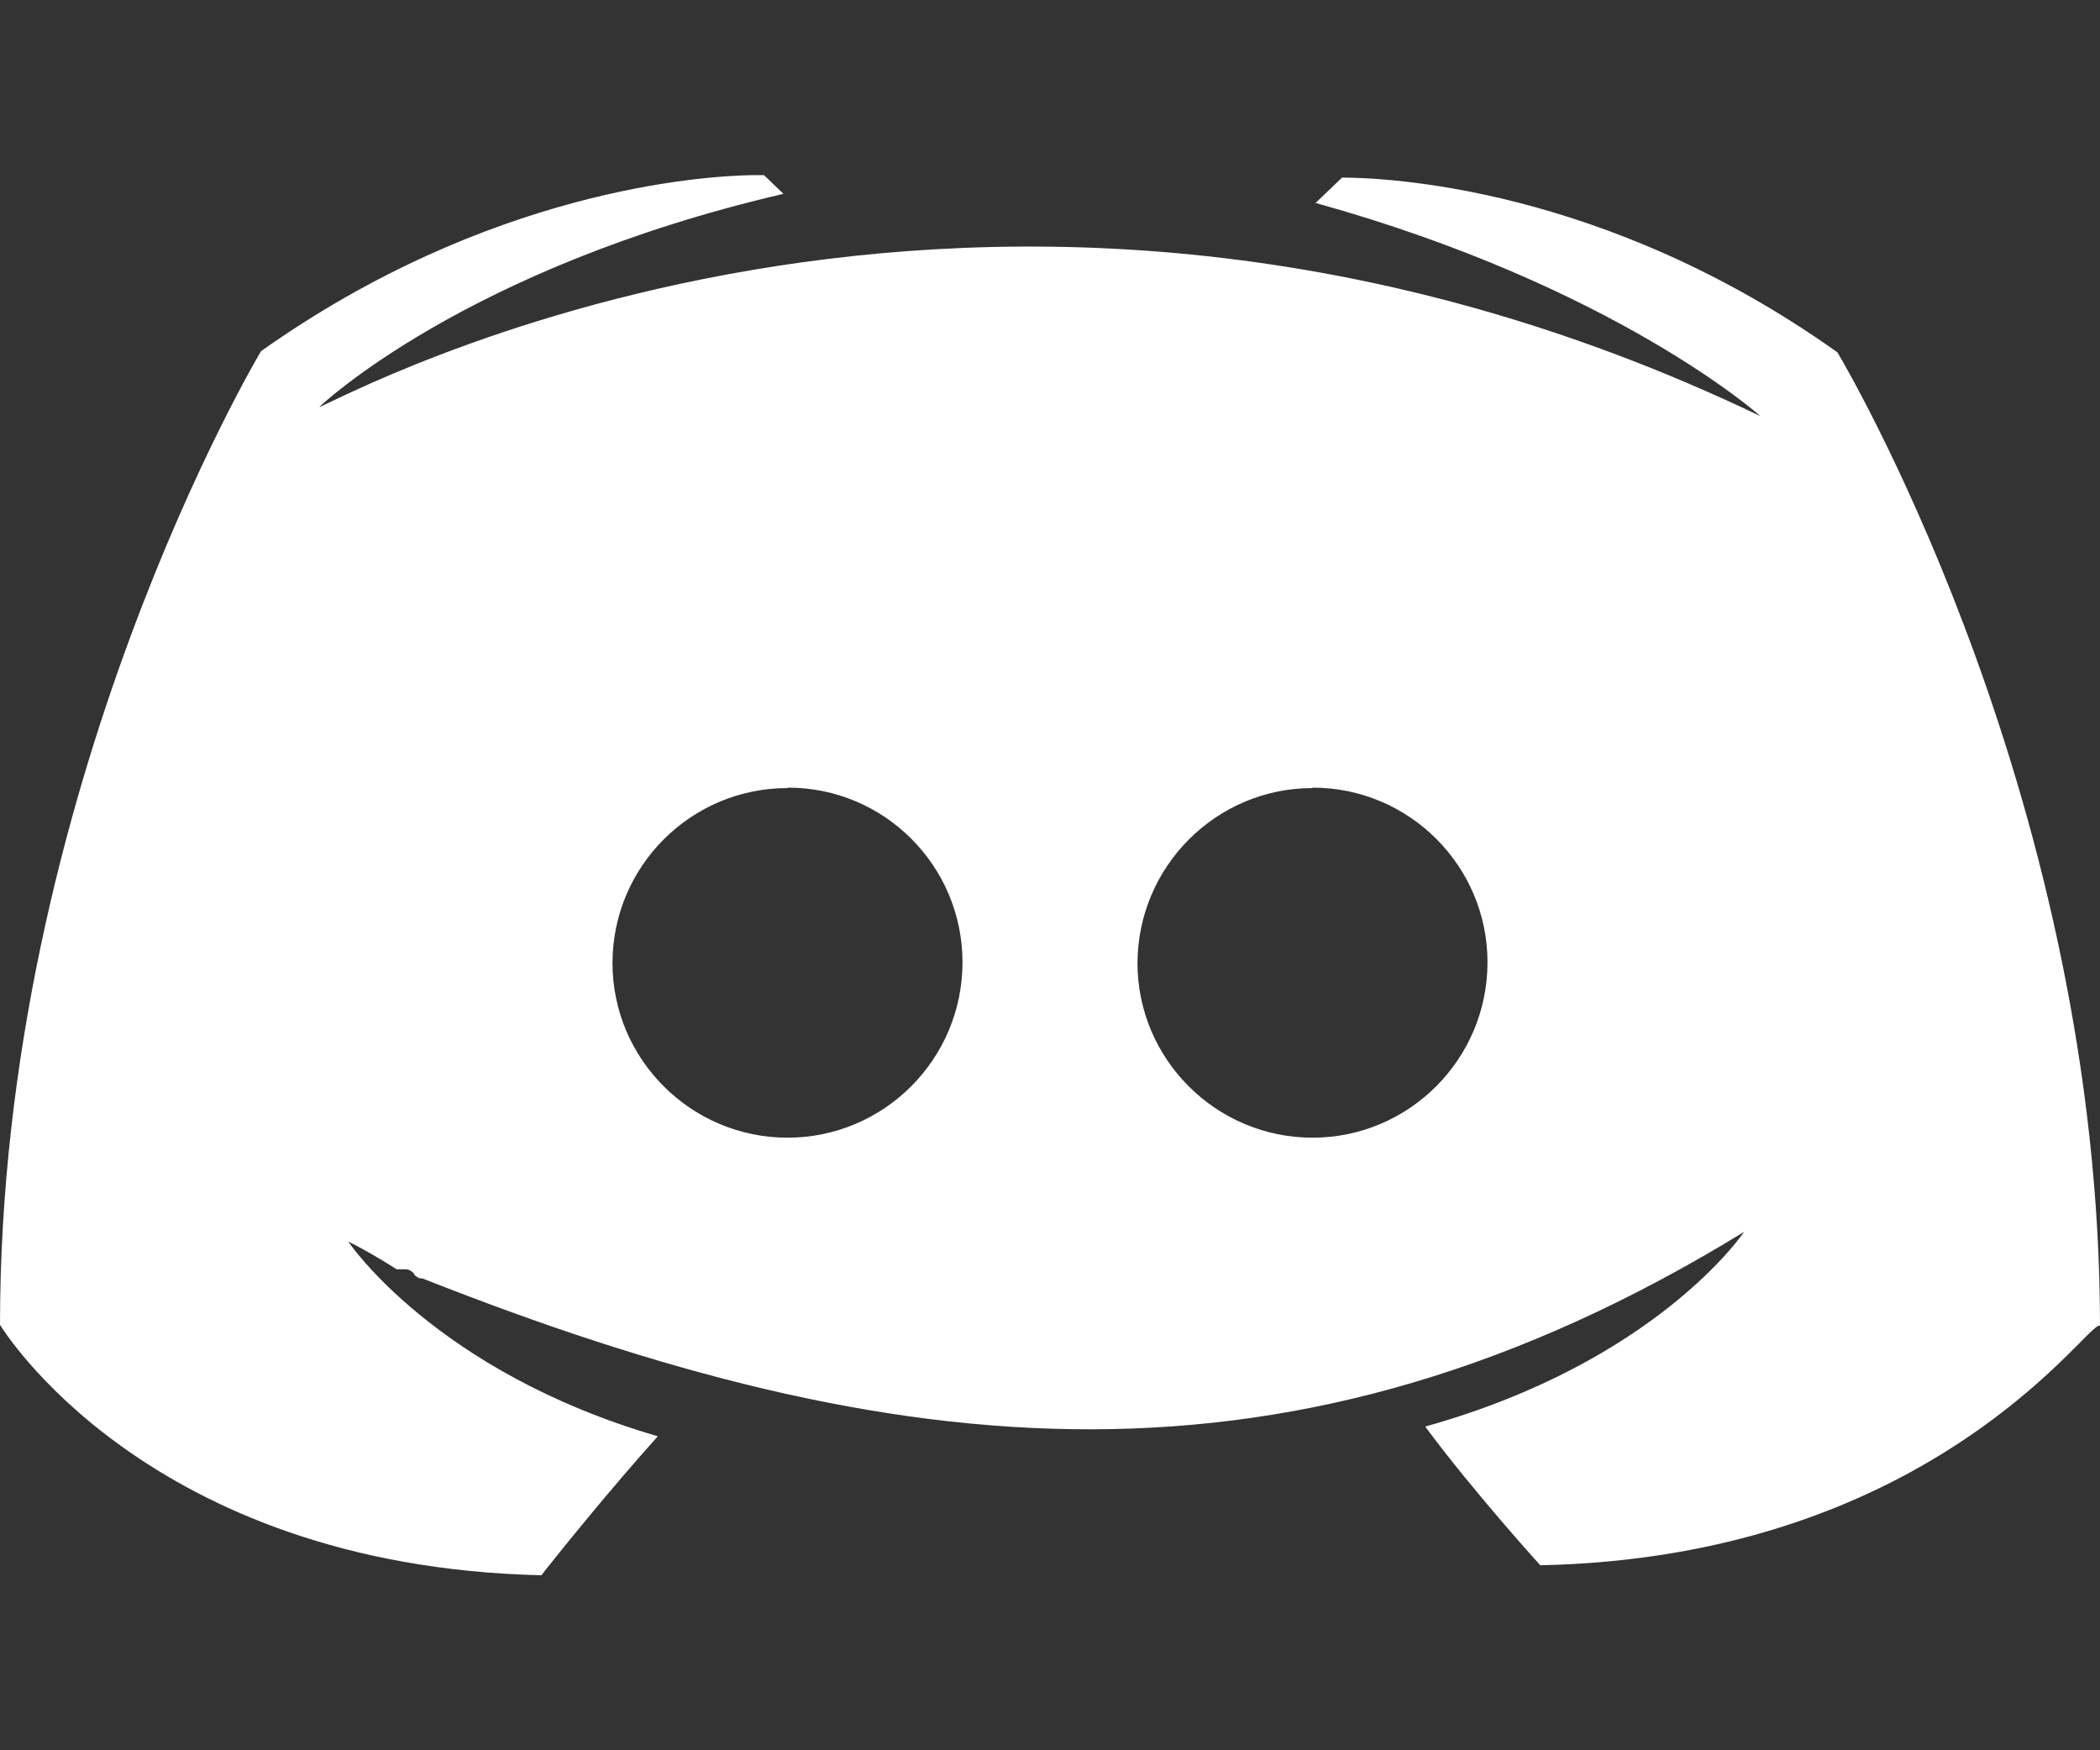 <?xml version="1.0" encoding="UTF-8"?>
<svg width="24px" height="20px" viewBox="0 0 24 20" version="1.1" xmlns="http://www.w3.org/2000/svg" xmlns:xlink="http://www.w3.org/1999/xlink">
    <rect x="0" y="0" width="24" height="20" fill="#333333" stroke="none"/>
    <title>discord</title>
    <g id="discord" stroke="none" stroke-width="1" fill="none" fill-rule="evenodd">
        <g transform="translate(0, 1.662)" fill="#FFFFFF" fill-rule="nonzero" id="形状结合">
            <path d="M8.731,0.339 L8.954,0.553 C5.303,1.401 3.648,2.989 3.648,2.989 C3.818,2.954 11.188,-1.187 20.119,3.093 C20.119,3.093 18.461,1.608 15.035,0.657 L15.338,0.367 C15.811,0.369 18.317,0.455 20.999,2.364 L21.011,2.384 C21.217,2.735 24,7.583 24,13.489 C23.986,13.472 23.938,13.514 23.852,13.598 L23.755,13.696 C23.129,14.325 21.274,16.147 17.603,16.224 C17.603,16.224 16.835,15.378 16.288,14.639 C18.941,13.898 19.933,12.414 19.933,12.414 C14.77,15.581 10.244,15.086 4.83,12.947 C4.779,12.947 4.757,12.925 4.731,12.899 L4.731,12.89 C4.705,12.866 4.682,12.842 4.631,12.842 L4.534,12.842 C4.312,12.701 4.14,12.607 4.05,12.56 L3.98,12.525 C3.98,12.525 4.972,14.009 7.518,14.75 C6.968,15.362 6.421,16.043 6.245,16.264 L6.194,16.33 C6.189,16.335 6.187,16.338 6.187,16.338 C1.653,16.234 0,13.476 0,13.476 C0,7.334 2.983,2.351 2.983,2.351 C5.583,0.508 8.018,0.349 8.6,0.339 L8.731,0.339 Z M15,7.338 L15,7.343 C13.902,7.343 13.003,8.237 13,9.343 C13,10.441 13.898,11.338 15,11.338 C16.102,11.338 17,10.441 17,9.334 C17,8.235 16.107,7.338 15,7.338 Z M9.006,7.338 L9,7.343 C7.898,7.343 7,8.237 7,9.343 C7,10.441 7.898,11.338 9,11.338 C10.102,11.338 11,10.441 11,9.334 C11,8.235 10.109,7.338 9.006,7.338 Z"></path>
        </g>
    </g>
</svg>